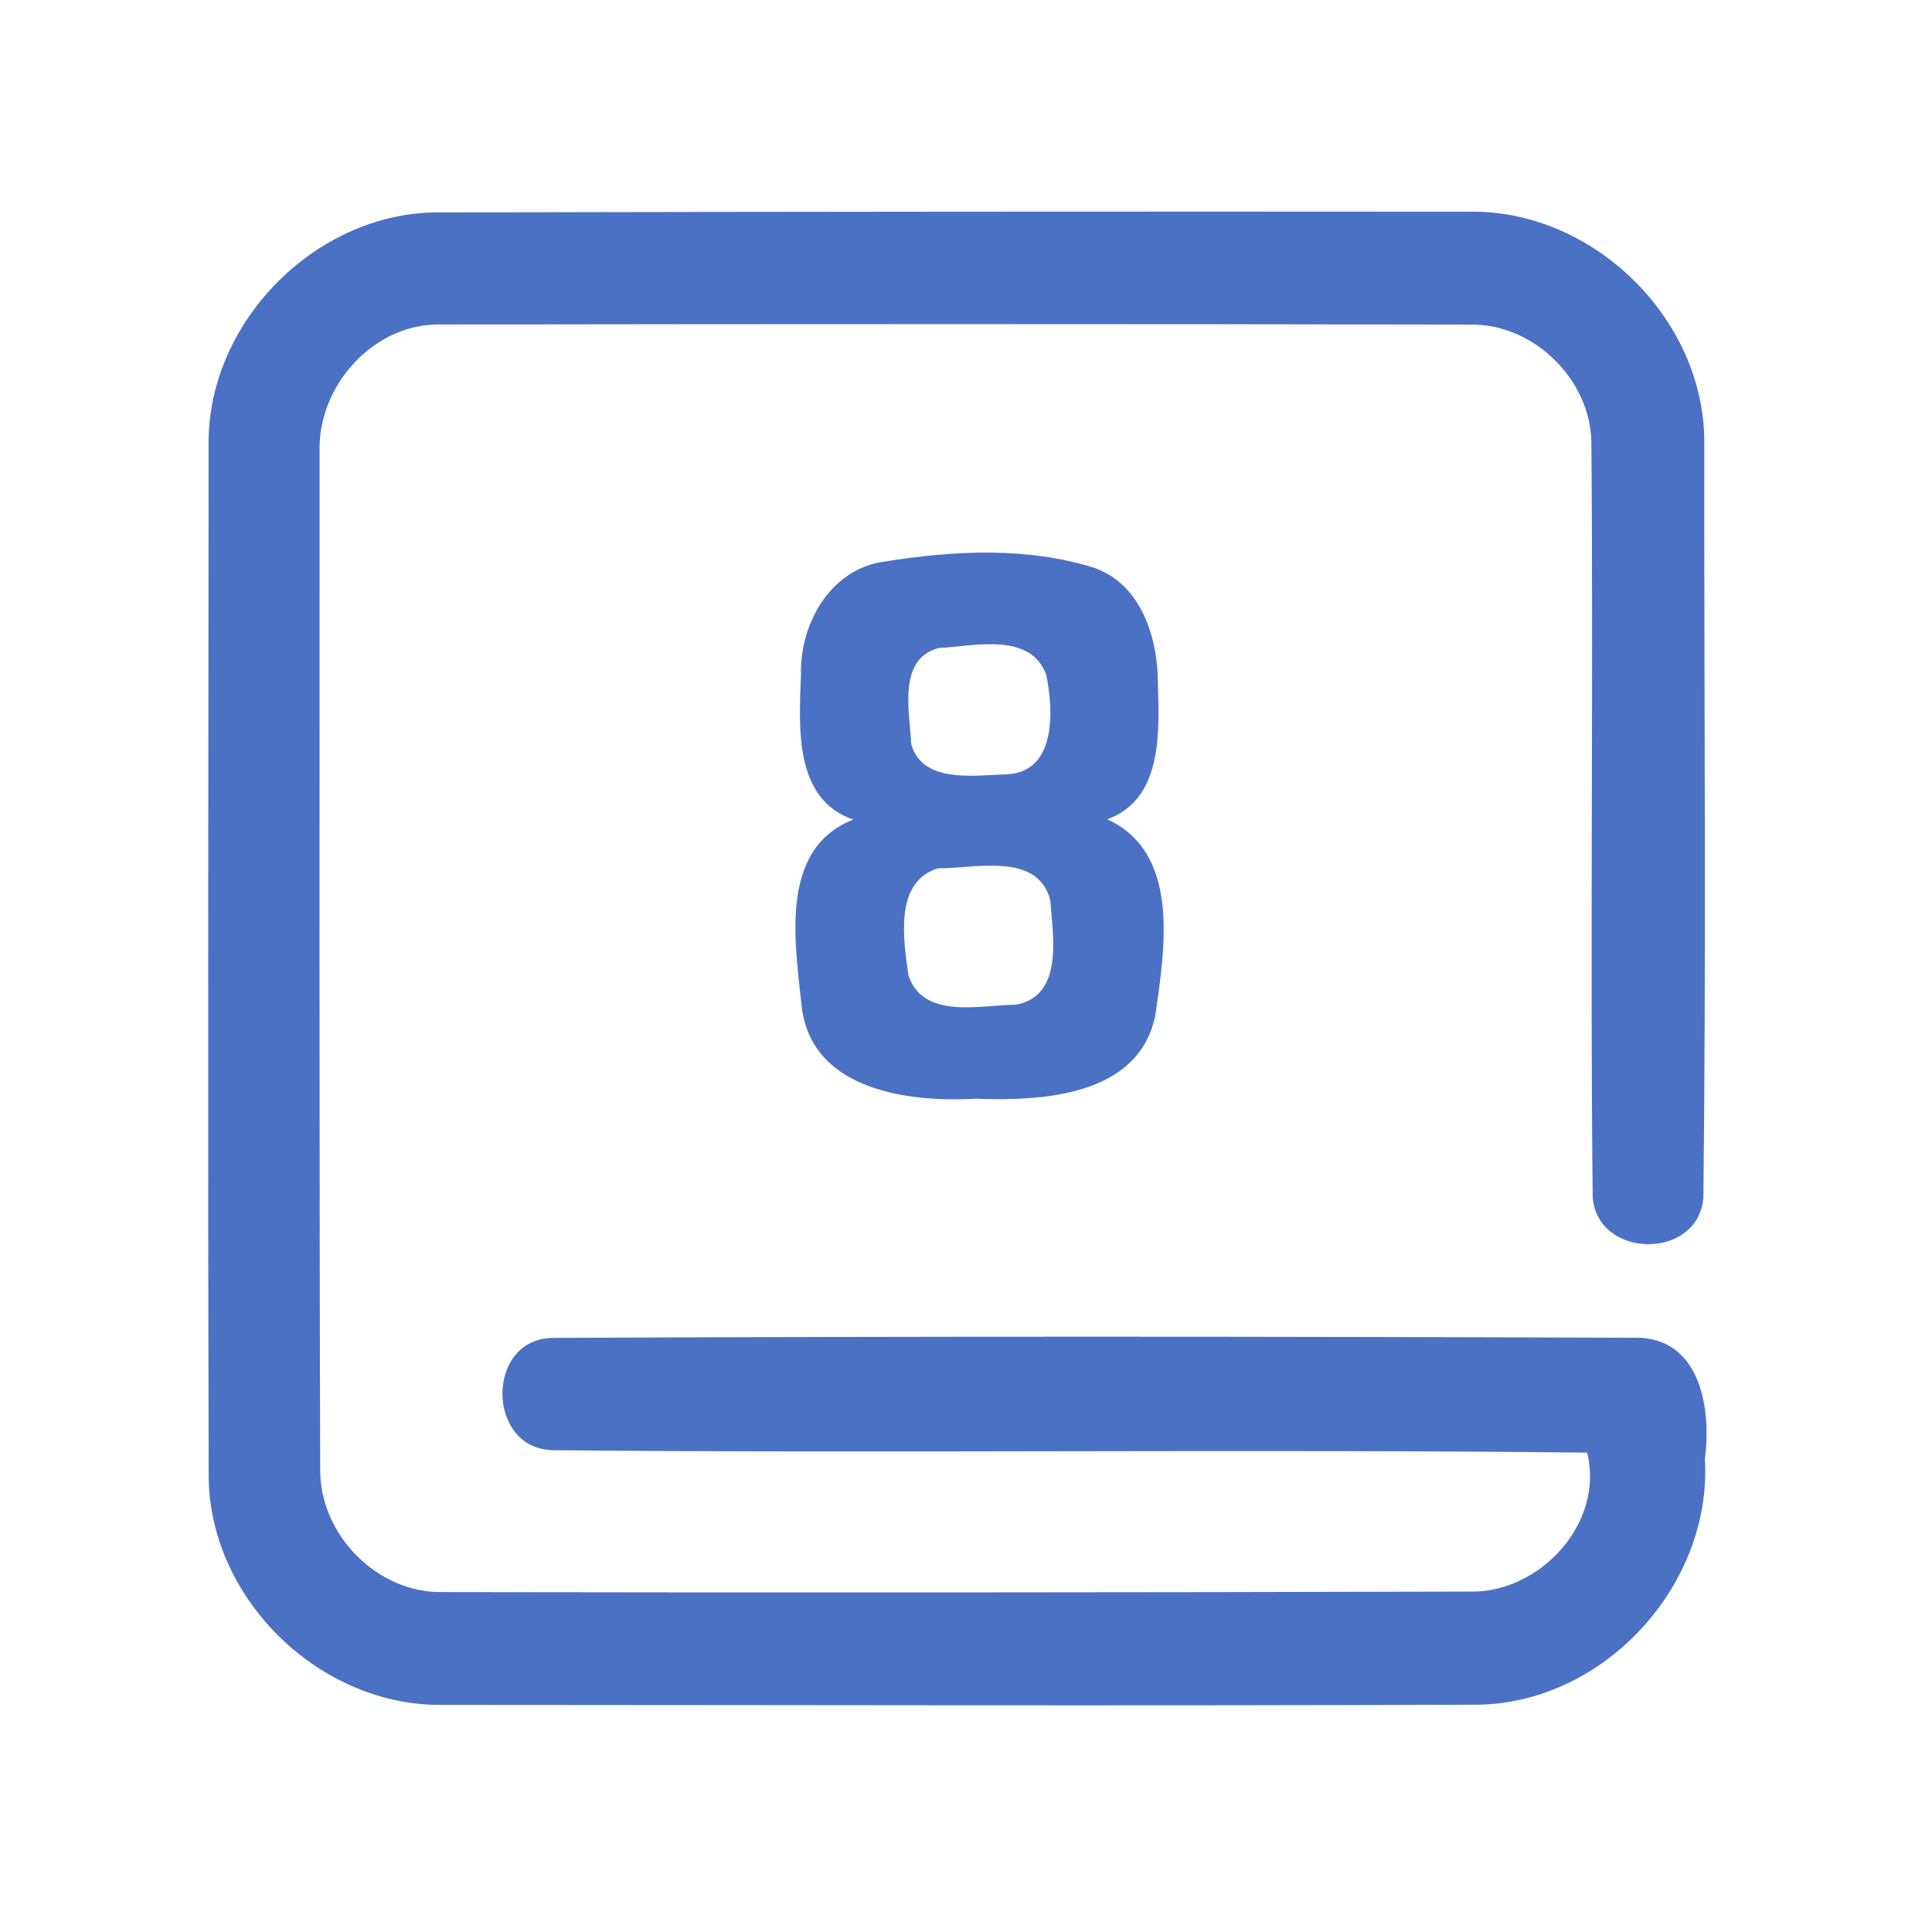 <?xml version="1.0" encoding="UTF-8" ?>
<!DOCTYPE svg PUBLIC "-//W3C//DTD SVG 1.1//EN" "http://www.w3.org/Graphics/SVG/1.1/DTD/svg11.dtd">
<svg width="192pt" height="192pt" viewBox="0 0 192 192" version="1.1" xmlns="http://www.w3.org/2000/svg">
<g id="#4a71c4ff">
<path fill="#4a71c4" opacity="1.00" d=" M 20.73 44.02 C 20.70 31.78 31.69 20.86 43.96 21.11 C 77.98 21.04 112.00 21.01 146.02 21.04 C 158.33 20.83 169.43 31.70 169.37 44.02 C 169.34 69.01 169.57 94.02 169.28 119.00 C 168.80 125.28 158.71 125.13 158.28 118.94 C 158.01 93.97 158.36 68.97 158.15 44.00 C 158.08 37.70 152.37 32.12 146.07 32.26 C 112.03 32.19 77.98 32.20 43.93 32.25 C 37.16 32.02 31.50 38.38 31.76 45.00 C 31.76 78.67 31.72 112.34 31.82 146.00 C 31.75 152.50 37.49 158.36 44.03 158.22 C 78.01 158.28 112.00 158.26 145.98 158.17 C 152.98 158.38 159.48 151.39 157.73 144.36 C 123.47 143.98 89.20 144.45 54.95 144.12 C 48.27 143.98 48.24 132.99 54.97 132.96 C 90.98 132.79 127.02 132.81 163.04 132.95 C 169.09 133.29 170.07 140.22 169.43 145.00 C 170.16 157.49 159.50 169.17 146.96 169.41 C 112.65 169.54 78.34 169.44 44.02 169.43 C 31.91 169.61 20.96 159.09 20.74 146.96 C 20.65 112.65 20.71 78.33 20.73 44.02 Z" />
<path fill="#4a71c4" opacity="1.00" d=" M 88.03 55.79 C 94.80 54.71 102.05 54.34 108.68 56.41 C 113.43 58.04 115.09 63.42 115.07 67.99 C 115.21 72.77 115.54 79.43 110.04 81.42 C 117.36 84.79 115.74 94.32 114.83 100.80 C 113.28 108.92 103.61 109.44 97.00 109.19 C 90.37 109.56 80.87 108.41 79.70 100.29 C 79.05 93.94 77.28 84.38 84.81 81.45 C 78.83 79.43 79.42 72.12 79.60 67.04 C 79.48 61.93 82.57 56.45 88.03 55.79 M 93.27 64.40 C 89.17 65.49 90.41 70.75 90.55 73.90 C 91.61 77.94 96.93 77.03 100.10 76.95 C 105.01 76.68 104.69 70.58 103.98 67.08 C 102.43 62.77 96.78 64.22 93.27 64.40 M 93.21 86.29 C 88.83 87.64 89.79 93.43 90.28 96.93 C 91.73 101.35 97.44 99.88 100.98 99.84 C 105.75 98.96 104.63 92.93 104.37 89.43 C 103.09 84.63 96.87 86.33 93.21 86.29 Z" />
</g>
</svg>
